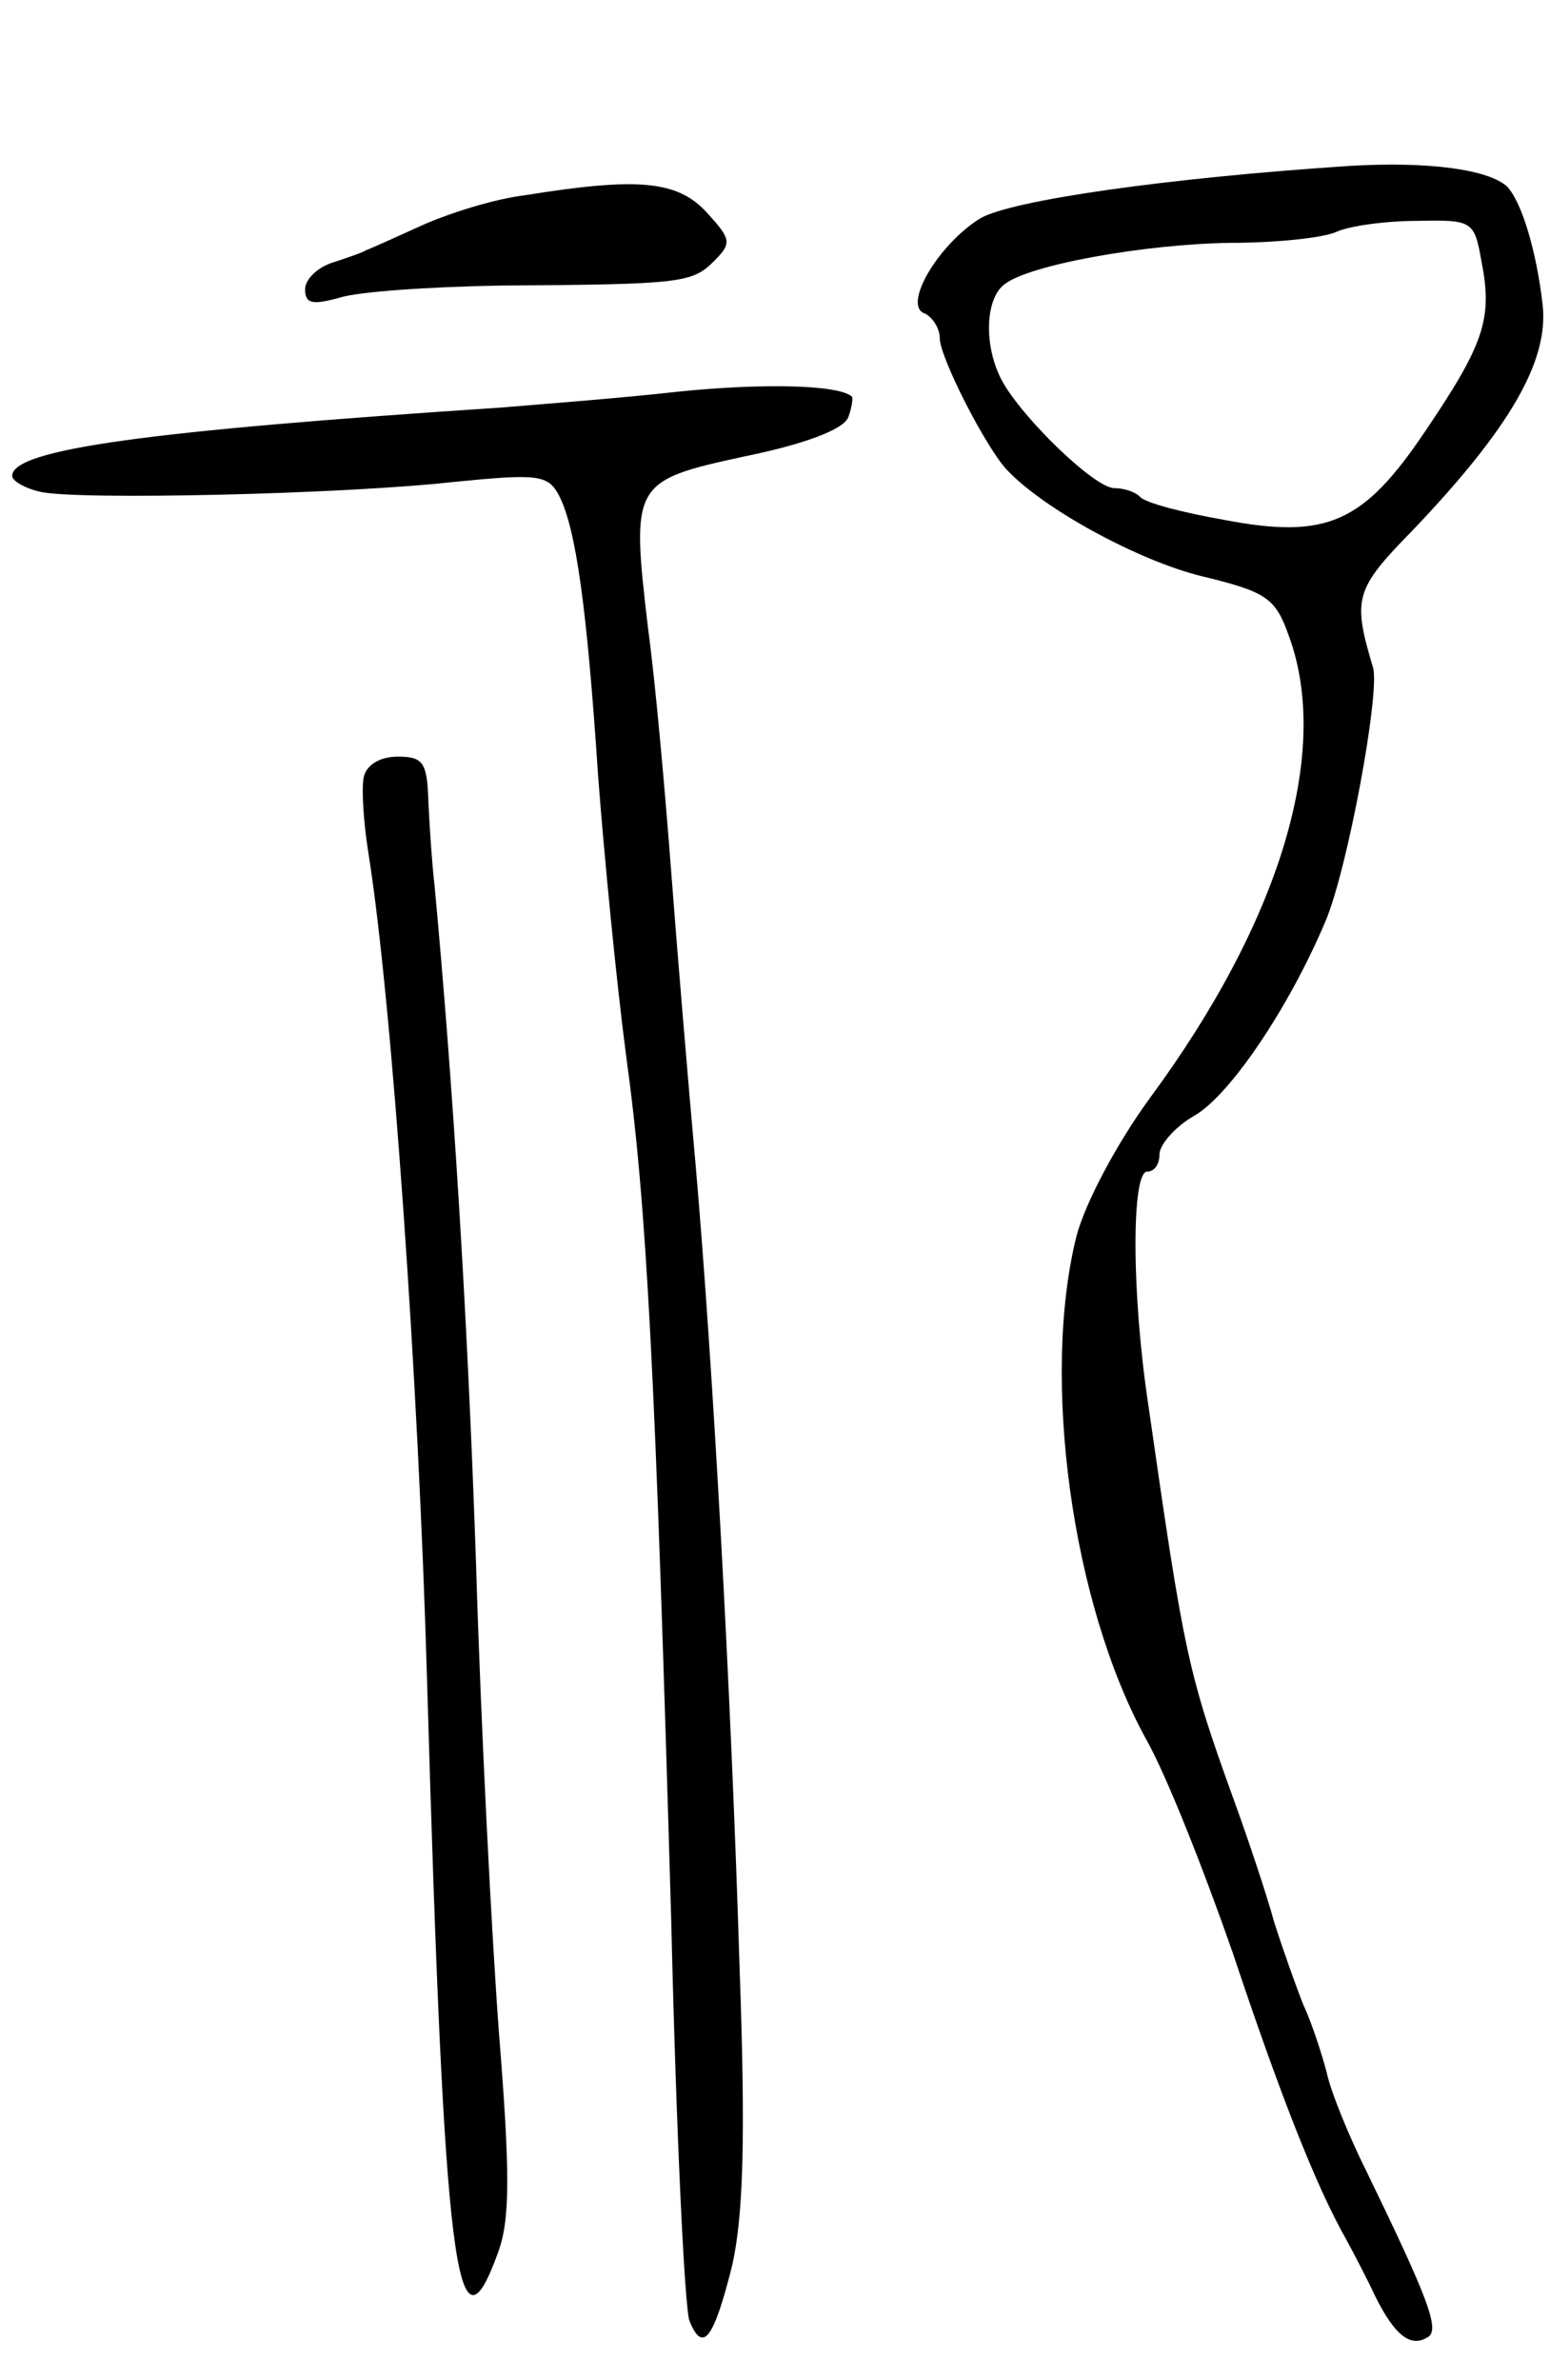 <svg version="1.0" xmlns="http://www.w3.org/2000/svg"
 width="127pt" height="195pt" viewBox="0 0 127 195"
 preserveAspectRatio="xMidYMid meet">
<g transform="translate(0,195) scale(0.1,-0.1)"
fill="#000000" stroke="none">
<path d="M1105 1814 c-150 -10 -276 -28 -302 -43 -35 -22 -64 -72 -45 -78 6
-3 12 -12 12 -20 0 -16 38 -90 55 -108 30 -32 107 -74 159 -87 54 -13 61 -18
72 -49 35 -95 -7 -234 -114 -379 -27 -37 -53 -86 -60 -113 -29 -116 -4 -301
57 -412 17 -30 48 -109 71 -175 38 -114 68 -191 93 -235 6 -11 17 -32 24 -47
16 -32 29 -42 43 -33 10 6 0 32 -50 135 -15 30 -30 67 -33 82 -4 15 -12 40
-19 55 -6 15 -17 46 -24 68 -6 22 -21 67 -33 100 -38 105 -41 121 -70 323 -14
92 -14 192 -1 192 6 0 10 6 10 14 0 8 13 23 29 32 29 17 77 88 107 159 18 42
45 188 39 208 -17 57 -15 64 33 113 79 83 111 138 106 184 -5 44 -17 84 -29
97 -15 14 -64 21 -130 17z m109 -79 c9 -46 2 -67 -46 -138 -51 -76 -81 -89
-165 -73 -34 6 -65 14 -69 19 -4 4 -13 7 -21 7 -16 0 -75 57 -92 88 -15 28
-14 67 2 79 20 16 115 33 185 34 37 0 76 4 87 9 11 5 41 9 66 9 46 1 47 0 53
-34z"/>
<path d="M430 1790 c-25 -3 -63 -15 -85 -25 -22 -10 -42 -19 -45 -20 -3 -2
-15 -6 -27 -10 -13 -4 -23 -14 -23 -22 0 -12 6 -13 28 -7 15 5 74 9 132 10
148 1 157 2 175 20 15 15 14 18 -6 40 -24 26 -56 29 -149 14z"/>
<path d="M555 1629 c-44 -5 -109 -10 -145 -13 -288 -19 -400 -34 -400 -56 0
-4 10 -10 23 -13 31 -7 248 -2 338 8 70 7 78 6 87 -11 14 -27 23 -93 32 -229
5 -66 15 -169 23 -230 17 -123 24 -259 37 -710 4 -171 11 -318 15 -327 11 -27
20 -14 35 46 9 41 11 103 6 243 -7 229 -22 497 -36 658 -6 66 -15 174 -20 240
-5 66 -13 156 -19 200 -14 119 -13 121 79 141 49 10 81 22 85 32 3 8 4 16 3
17 -11 10 -75 11 -143 4z"/>
<path d="M298 1313 c-2 -10 0 -38 4 -63 19 -119 41 -432 48 -680 14 -481 24
-560 58 -466 10 27 10 65 1 178 -6 79 -15 253 -19 388 -7 205 -19 394 -34 555
-2 17 -4 47 -5 68 -1 32 -4 37 -25 37 -15 0 -26 -7 -28 -17z"/>
</g>
</svg>
